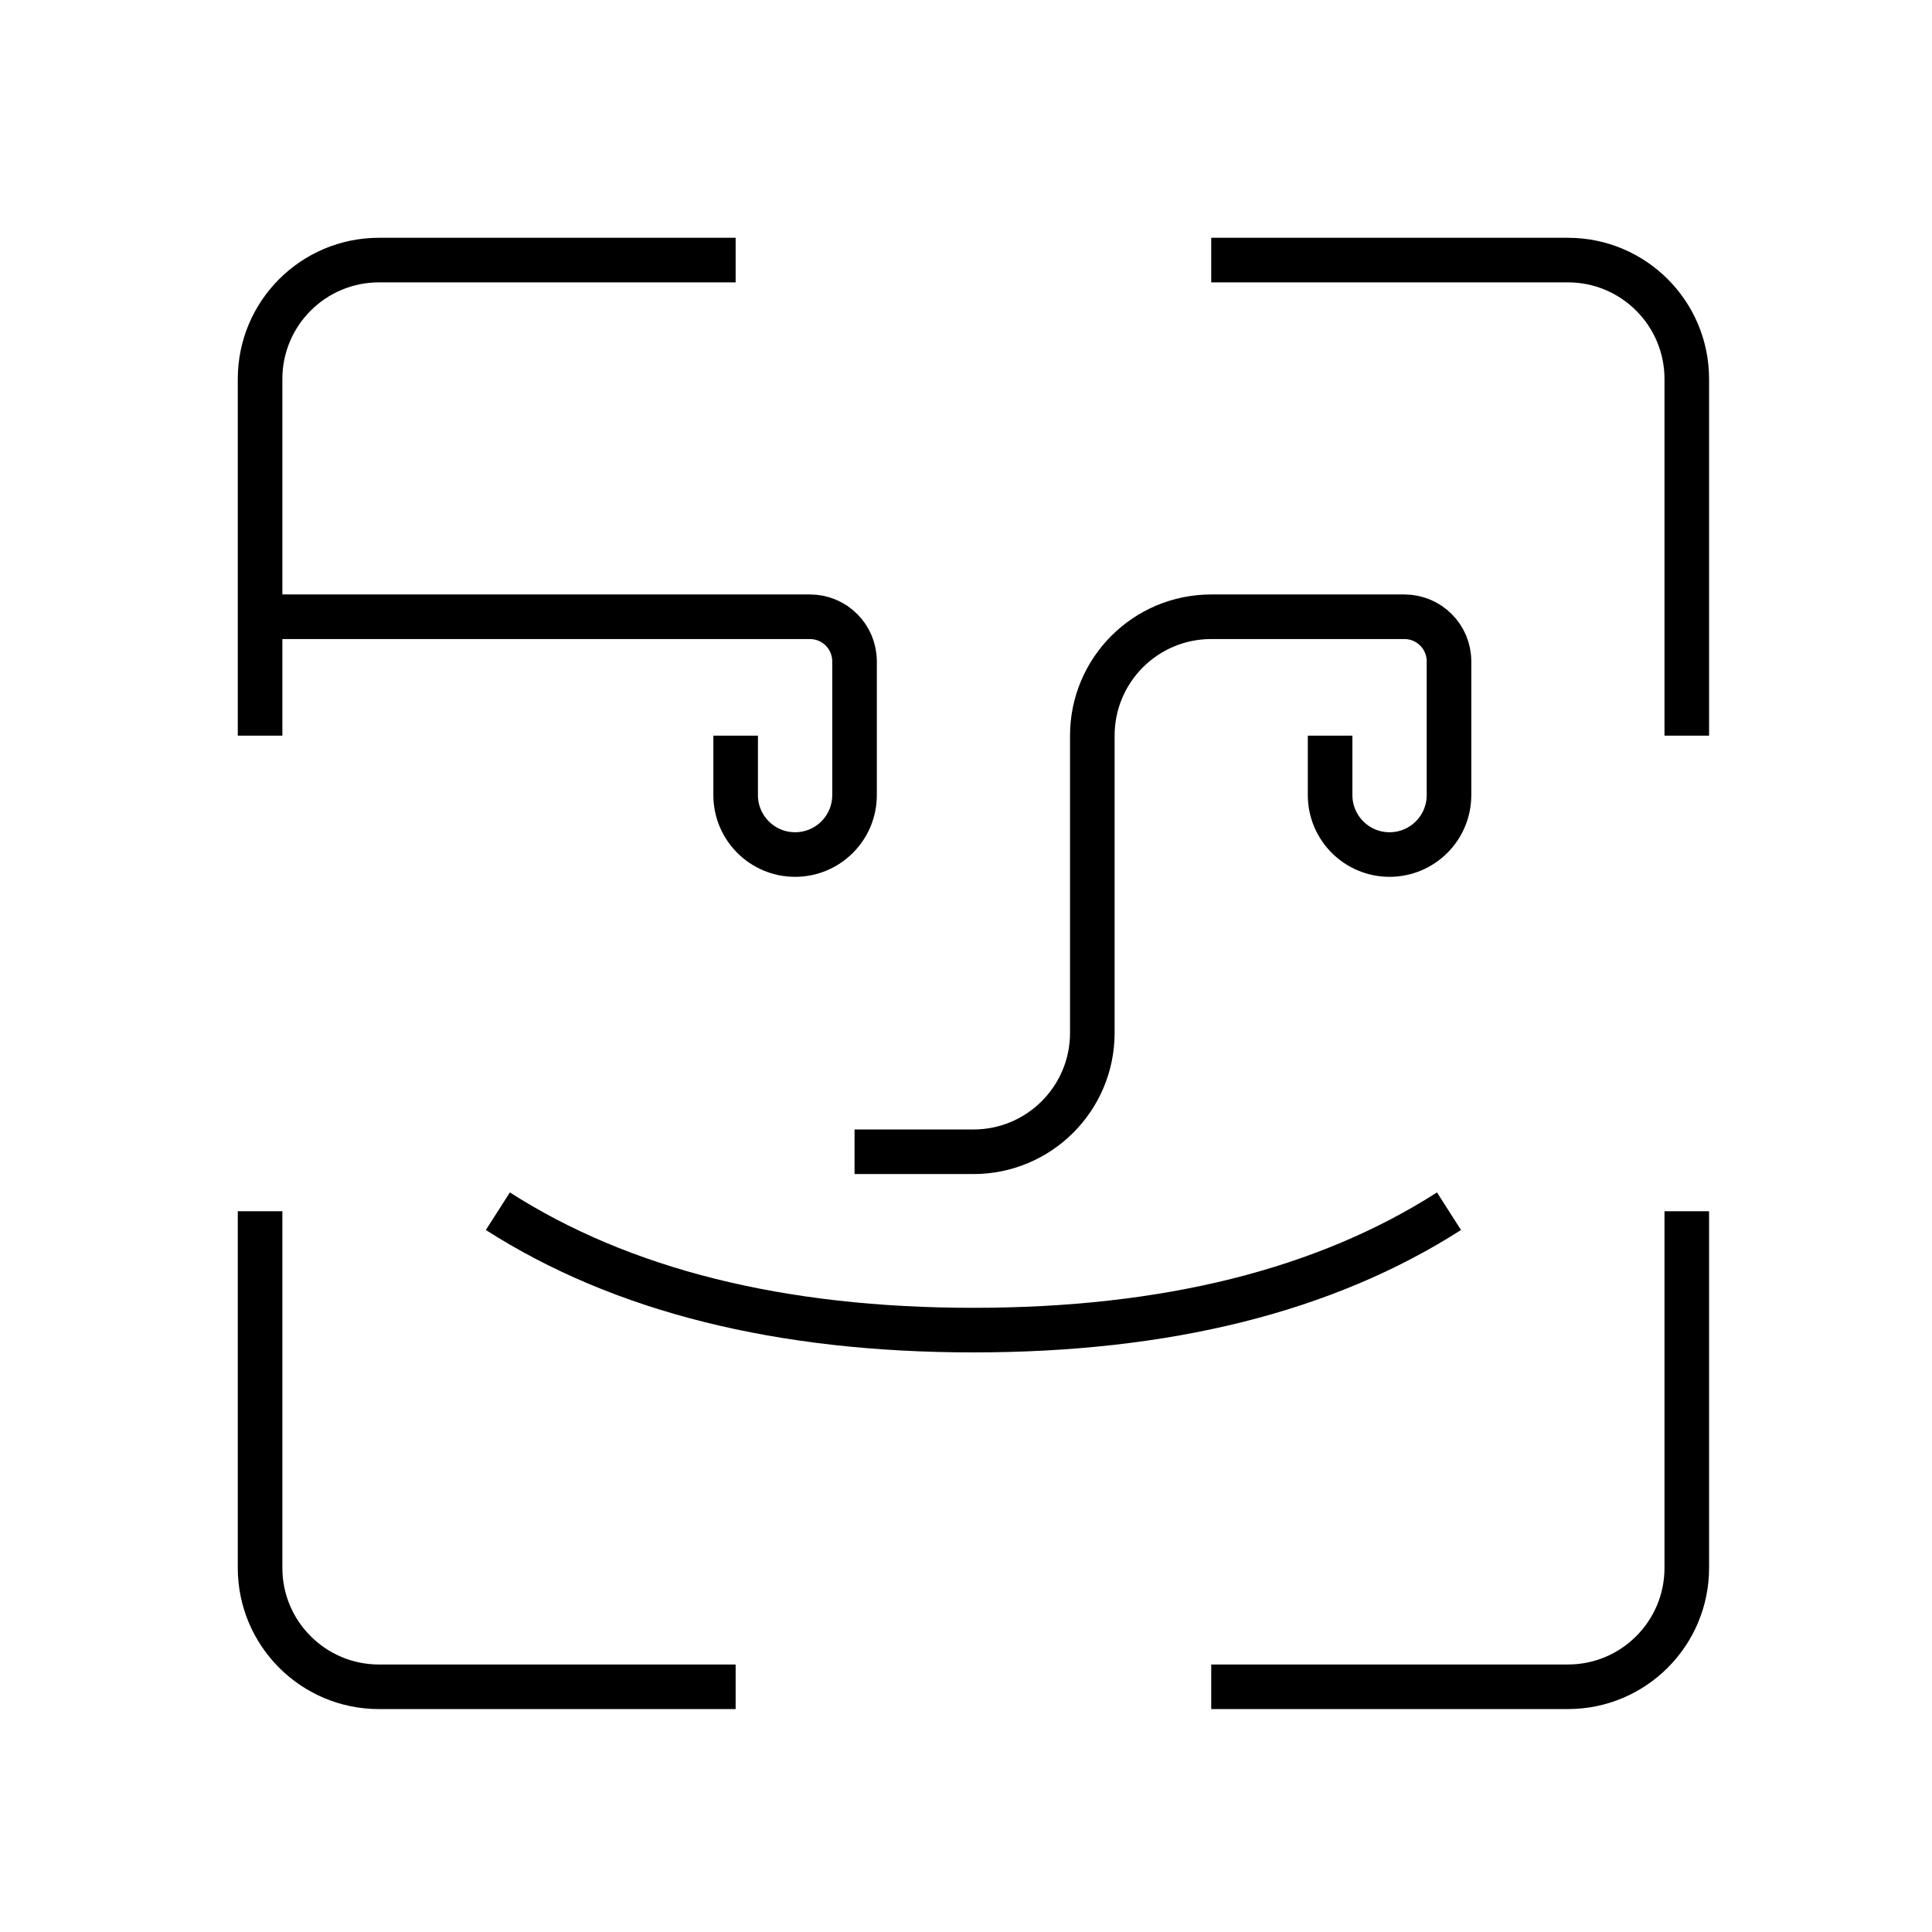 <?xml version="1.0" encoding="UTF-8"?><svg viewBox="0 0 130 130" version="1.1" xmlns="http://www.w3.org/2000/svg" xmlns:xlink="http://www.w3.org/1999/xlink">
  <title>faceid</title>
  <g id="strokes" stroke="none" stroke-width="1" fill="none" fill-rule="evenodd">
    <g id="faceid" transform="translate(1, 1)">
      <g id="Group" stroke="#979797" stroke-opacity="0.01" stroke-width="0.1">
        <g id="Rectangle">
          <rect x="0" y="0" width="128" height="128"></rect>
        </g>
      </g>
      <path d="M48.5,112.5 L24.5,112.5 C20.082,112.5 16.5,108.918 16.5,104.5 L16.5,80.5 L16.5,80.5" id="Path-245" stroke="#000000" stroke-width="3"></path>
      <path d="M80.5,112.5 L104.5,112.5 C108.918,112.5 112.5,108.918 112.5,104.5 L112.5,80.5 L112.5,80.5" id="Path-246" stroke="#000000" stroke-width="3"></path>
      <path d="M80.5,16.5 L104.5,16.5 C108.918,16.5 112.5,20.082 112.5,24.5 L112.5,48.5 L112.5,48.5" id="Path-247" stroke="#000000" stroke-width="3"></path>
      <path d="M88.5,48.5 L88.5,52.5 C88.5,54.709 90.291,56.5 92.5,56.5 C94.709,56.5 96.5,54.709 96.5,52.5 L96.5,43.5 C96.5,41.843 95.157,40.5 93.5,40.5 L80.5,40.5 C76.082,40.5 72.5,44.082 72.5,48.5 L72.5,68.5 C72.5,72.918 68.918,76.5 64.5,76.5 L56.5,76.5 L56.5,76.5" id="Path-249" stroke="#000000" stroke-width="3"></path>
      <path d="M32.5,80.5 C40.833,85.833 51.5,88.5 64.5,88.5 C77.5,88.5 88.167,85.833 96.5,80.5" id="Path-250" stroke="#000000" stroke-width="3"></path>
      <path d="M48.5,48.5 L48.5,52.5 C48.5,54.709 50.291,56.5 52.5,56.5 C54.709,56.5 56.5,54.709 56.5,52.5 L56.5,43.5 C56.5,41.843 55.157,40.5 53.5,40.5 L16.5,40.5 L16.5,40.5 L16.5,48.5 L16.5,24.5 C16.5,20.082 20.082,16.5 24.5,16.5 L48.5,16.5 L48.5,16.5" id="Path-251" stroke="#000000" stroke-width="3"></path>
    </g>
  </g>
</svg>
